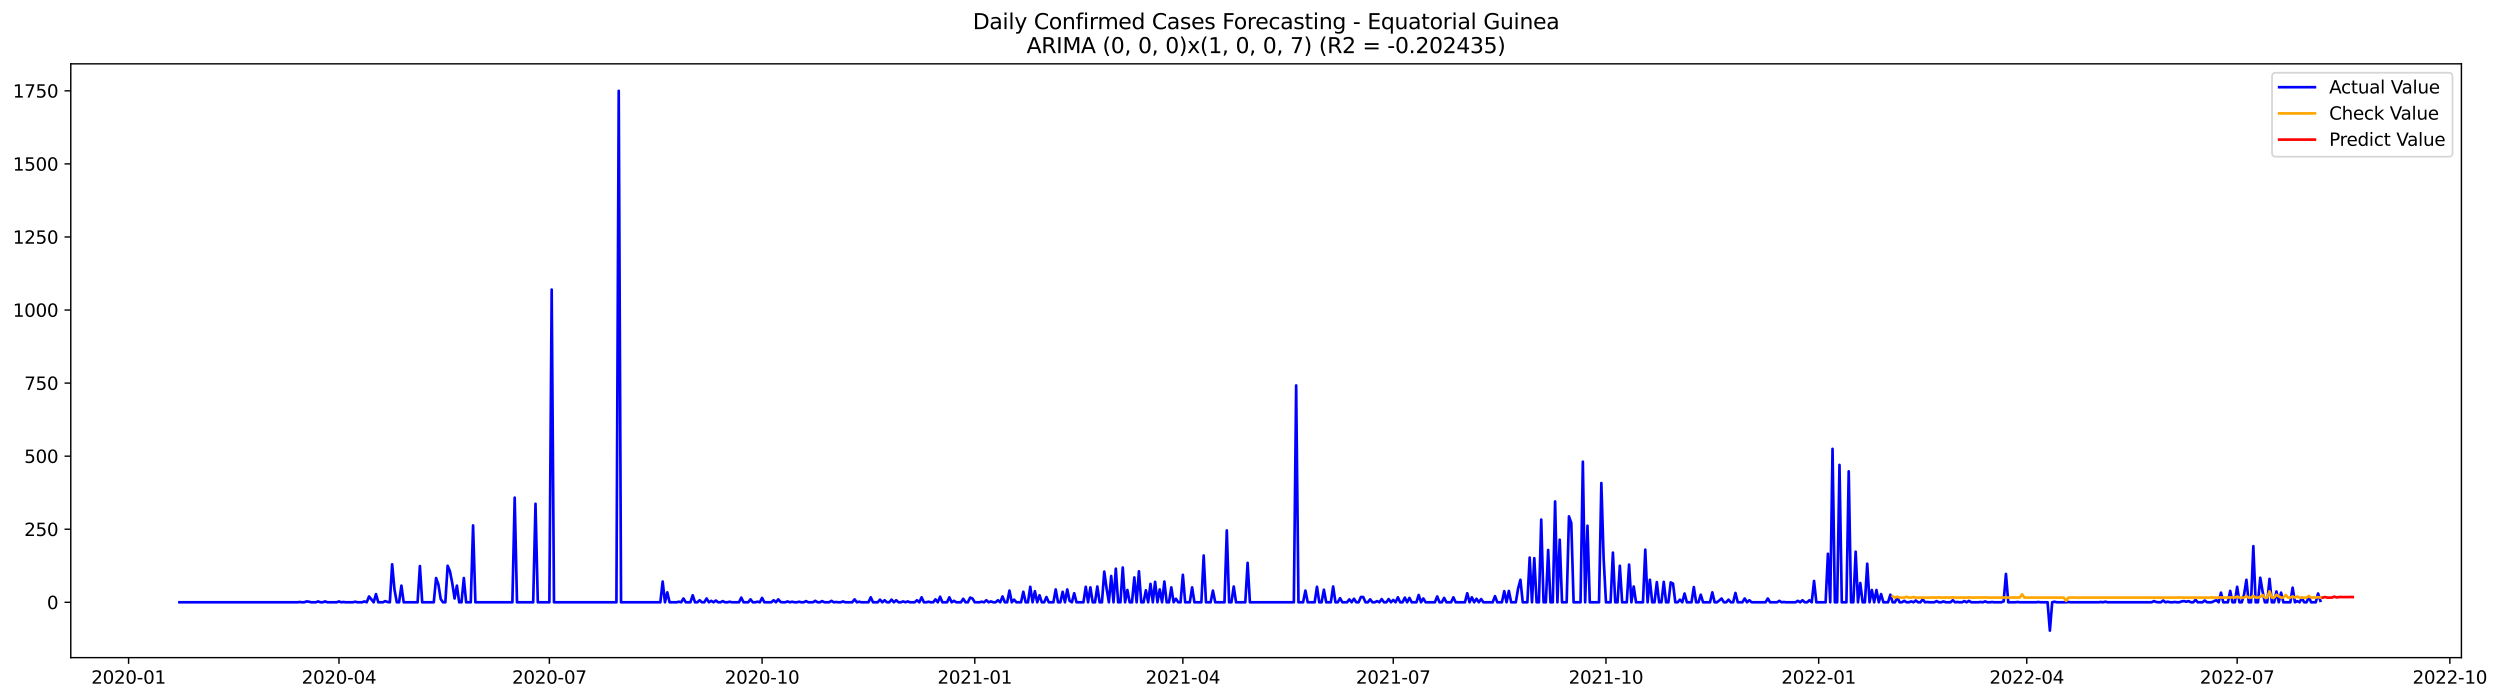 <?xml version="1.0" encoding="utf-8" standalone="no"?>
<!DOCTYPE svg PUBLIC "-//W3C//DTD SVG 1.1//EN"
  "http://www.w3.org/Graphics/SVG/1.1/DTD/svg11.dtd">
<svg xmlns:xlink="http://www.w3.org/1999/xlink" width="1400.466pt" height="392.274pt" viewBox="0 0 1400.466 392.274" xmlns="http://www.w3.org/2000/svg" version="1.1">
 <defs>
  <style type="text/css">*{stroke-linejoin: round; stroke-linecap: butt}</style>
 </defs>
 <g id="figure_1">
  <g id="patch_1">
   <path d="M 0 392.274 
L 1400.466 392.274 
L 1400.466 0 
L 0 0 
z
" style="fill: #ffffff"/>
  </g>
  <g id="axes_1">
   <g id="patch_2">
    <path d="M 39.65 368.396 
L 1378.85 368.396 
L 1378.85 35.755 
L 39.65 35.755 
z
" style="fill: #ffffff"/>
   </g>
   <g id="matplotlib.axis_1">
    <g id="xtick_1">
     <g id="line2d_1">
      <defs>
       <path id="mdf831fbc25" d="M 0 0 
L 0 3.5 
" style="stroke: #000000; stroke-width: 0.8"/>
      </defs>
      <g>
       <use xlink:href="#mdf831fbc25" x="72.029" y="368.396" style="stroke: #000000; stroke-width: 0.8"/>
      </g>
     </g>
     <g id="text_1">
      <!-- 2020-01 -->
      <g transform="translate(51.138 382.994)scale(0.1 -0.1)">
       <defs>
        <path id="DejaVuSans-32" d="M 1228 531 
L 3431 531 
L 3431 0 
L 469 0 
L 469 531 
Q 828 903 1448 1529 
Q 2069 2156 2228 2338 
Q 2531 2678 2651 2914 
Q 2772 3150 2772 3378 
Q 2772 3750 2511 3984 
Q 2250 4219 1831 4219 
Q 1534 4219 1204 4116 
Q 875 4013 500 3803 
L 500 4441 
Q 881 4594 1212 4672 
Q 1544 4750 1819 4750 
Q 2544 4750 2975 4387 
Q 3406 4025 3406 3419 
Q 3406 3131 3298 2873 
Q 3191 2616 2906 2266 
Q 2828 2175 2409 1742 
Q 1991 1309 1228 531 
z
" transform="scale(0.016)"/>
        <path id="DejaVuSans-30" d="M 2034 4250 
Q 1547 4250 1301 3770 
Q 1056 3291 1056 2328 
Q 1056 1369 1301 889 
Q 1547 409 2034 409 
Q 2525 409 2770 889 
Q 3016 1369 3016 2328 
Q 3016 3291 2770 3770 
Q 2525 4250 2034 4250 
z
M 2034 4750 
Q 2819 4750 3233 4129 
Q 3647 3509 3647 2328 
Q 3647 1150 3233 529 
Q 2819 -91 2034 -91 
Q 1250 -91 836 529 
Q 422 1150 422 2328 
Q 422 3509 836 4129 
Q 1250 4750 2034 4750 
z
" transform="scale(0.016)"/>
        <path id="DejaVuSans-2d" d="M 313 2009 
L 1997 2009 
L 1997 1497 
L 313 1497 
L 313 2009 
z
" transform="scale(0.016)"/>
        <path id="DejaVuSans-31" d="M 794 531 
L 1825 531 
L 1825 4091 
L 703 3866 
L 703 4441 
L 1819 4666 
L 2450 4666 
L 2450 531 
L 3481 531 
L 3481 0 
L 794 0 
L 794 531 
z
" transform="scale(0.016)"/>
       </defs>
       <use xlink:href="#DejaVuSans-32"/>
       <use xlink:href="#DejaVuSans-30" x="63.623"/>
       <use xlink:href="#DejaVuSans-32" x="127.246"/>
       <use xlink:href="#DejaVuSans-30" x="190.869"/>
       <use xlink:href="#DejaVuSans-2d" x="254.492"/>
       <use xlink:href="#DejaVuSans-30" x="290.576"/>
       <use xlink:href="#DejaVuSans-31" x="354.199"/>
      </g>
     </g>
    </g>
    <g id="xtick_2">
     <g id="line2d_2">
      <g>
       <use xlink:href="#mdf831fbc25" x="189.889" y="368.396" style="stroke: #000000; stroke-width: 0.8"/>
      </g>
     </g>
     <g id="text_2">
      <!-- 2020-04 -->
      <g transform="translate(168.998 382.994)scale(0.1 -0.1)">
       <defs>
        <path id="DejaVuSans-34" d="M 2419 4116 
L 825 1625 
L 2419 1625 
L 2419 4116 
z
M 2253 4666 
L 3047 4666 
L 3047 1625 
L 3713 1625 
L 3713 1100 
L 3047 1100 
L 3047 0 
L 2419 0 
L 2419 1100 
L 313 1100 
L 313 1709 
L 2253 4666 
z
" transform="scale(0.016)"/>
       </defs>
       <use xlink:href="#DejaVuSans-32"/>
       <use xlink:href="#DejaVuSans-30" x="63.623"/>
       <use xlink:href="#DejaVuSans-32" x="127.246"/>
       <use xlink:href="#DejaVuSans-30" x="190.869"/>
       <use xlink:href="#DejaVuSans-2d" x="254.492"/>
       <use xlink:href="#DejaVuSans-30" x="290.576"/>
       <use xlink:href="#DejaVuSans-34" x="354.199"/>
      </g>
     </g>
    </g>
    <g id="xtick_3">
     <g id="line2d_3">
      <g>
       <use xlink:href="#mdf831fbc25" x="307.749" y="368.396" style="stroke: #000000; stroke-width: 0.8"/>
      </g>
     </g>
     <g id="text_3">
      <!-- 2020-07 -->
      <g transform="translate(286.858 382.994)scale(0.1 -0.1)">
       <defs>
        <path id="DejaVuSans-37" d="M 525 4666 
L 3525 4666 
L 3525 4397 
L 1831 0 
L 1172 0 
L 2766 4134 
L 525 4134 
L 525 4666 
z
" transform="scale(0.016)"/>
       </defs>
       <use xlink:href="#DejaVuSans-32"/>
       <use xlink:href="#DejaVuSans-30" x="63.623"/>
       <use xlink:href="#DejaVuSans-32" x="127.246"/>
       <use xlink:href="#DejaVuSans-30" x="190.869"/>
       <use xlink:href="#DejaVuSans-2d" x="254.492"/>
       <use xlink:href="#DejaVuSans-30" x="290.576"/>
       <use xlink:href="#DejaVuSans-37" x="354.199"/>
      </g>
     </g>
    </g>
    <g id="xtick_4">
     <g id="line2d_4">
      <g>
       <use xlink:href="#mdf831fbc25" x="426.904" y="368.396" style="stroke: #000000; stroke-width: 0.8"/>
      </g>
     </g>
     <g id="text_4">
      <!-- 2020-10 -->
      <g transform="translate(406.013 382.994)scale(0.1 -0.1)">
       <use xlink:href="#DejaVuSans-32"/>
       <use xlink:href="#DejaVuSans-30" x="63.623"/>
       <use xlink:href="#DejaVuSans-32" x="127.246"/>
       <use xlink:href="#DejaVuSans-30" x="190.869"/>
       <use xlink:href="#DejaVuSans-2d" x="254.492"/>
       <use xlink:href="#DejaVuSans-31" x="290.576"/>
       <use xlink:href="#DejaVuSans-30" x="354.199"/>
      </g>
     </g>
    </g>
    <g id="xtick_5">
     <g id="line2d_5">
      <g>
       <use xlink:href="#mdf831fbc25" x="546.059" y="368.396" style="stroke: #000000; stroke-width: 0.8"/>
      </g>
     </g>
     <g id="text_5">
      <!-- 2021-01 -->
      <g transform="translate(525.168 382.994)scale(0.1 -0.1)">
       <use xlink:href="#DejaVuSans-32"/>
       <use xlink:href="#DejaVuSans-30" x="63.623"/>
       <use xlink:href="#DejaVuSans-32" x="127.246"/>
       <use xlink:href="#DejaVuSans-31" x="190.869"/>
       <use xlink:href="#DejaVuSans-2d" x="254.492"/>
       <use xlink:href="#DejaVuSans-30" x="290.576"/>
       <use xlink:href="#DejaVuSans-31" x="354.199"/>
      </g>
     </g>
    </g>
    <g id="xtick_6">
     <g id="line2d_6">
      <g>
       <use xlink:href="#mdf831fbc25" x="662.624" y="368.396" style="stroke: #000000; stroke-width: 0.8"/>
      </g>
     </g>
     <g id="text_6">
      <!-- 2021-04 -->
      <g transform="translate(641.733 382.994)scale(0.1 -0.1)">
       <use xlink:href="#DejaVuSans-32"/>
       <use xlink:href="#DejaVuSans-30" x="63.623"/>
       <use xlink:href="#DejaVuSans-32" x="127.246"/>
       <use xlink:href="#DejaVuSans-31" x="190.869"/>
       <use xlink:href="#DejaVuSans-2d" x="254.492"/>
       <use xlink:href="#DejaVuSans-30" x="290.576"/>
       <use xlink:href="#DejaVuSans-34" x="354.199"/>
      </g>
     </g>
    </g>
    <g id="xtick_7">
     <g id="line2d_7">
      <g>
       <use xlink:href="#mdf831fbc25" x="780.484" y="368.396" style="stroke: #000000; stroke-width: 0.8"/>
      </g>
     </g>
     <g id="text_7">
      <!-- 2021-07 -->
      <g transform="translate(759.593 382.994)scale(0.1 -0.1)">
       <use xlink:href="#DejaVuSans-32"/>
       <use xlink:href="#DejaVuSans-30" x="63.623"/>
       <use xlink:href="#DejaVuSans-32" x="127.246"/>
       <use xlink:href="#DejaVuSans-31" x="190.869"/>
       <use xlink:href="#DejaVuSans-2d" x="254.492"/>
       <use xlink:href="#DejaVuSans-30" x="290.576"/>
       <use xlink:href="#DejaVuSans-37" x="354.199"/>
      </g>
     </g>
    </g>
    <g id="xtick_8">
     <g id="line2d_8">
      <g>
       <use xlink:href="#mdf831fbc25" x="899.639" y="368.396" style="stroke: #000000; stroke-width: 0.8"/>
      </g>
     </g>
     <g id="text_8">
      <!-- 2021-10 -->
      <g transform="translate(878.748 382.994)scale(0.1 -0.1)">
       <use xlink:href="#DejaVuSans-32"/>
       <use xlink:href="#DejaVuSans-30" x="63.623"/>
       <use xlink:href="#DejaVuSans-32" x="127.246"/>
       <use xlink:href="#DejaVuSans-31" x="190.869"/>
       <use xlink:href="#DejaVuSans-2d" x="254.492"/>
       <use xlink:href="#DejaVuSans-31" x="290.576"/>
       <use xlink:href="#DejaVuSans-30" x="354.199"/>
      </g>
     </g>
    </g>
    <g id="xtick_9">
     <g id="line2d_9">
      <g>
       <use xlink:href="#mdf831fbc25" x="1018.794" y="368.396" style="stroke: #000000; stroke-width: 0.8"/>
      </g>
     </g>
     <g id="text_9">
      <!-- 2022-01 -->
      <g transform="translate(997.903 382.994)scale(0.1 -0.1)">
       <use xlink:href="#DejaVuSans-32"/>
       <use xlink:href="#DejaVuSans-30" x="63.623"/>
       <use xlink:href="#DejaVuSans-32" x="127.246"/>
       <use xlink:href="#DejaVuSans-32" x="190.869"/>
       <use xlink:href="#DejaVuSans-2d" x="254.492"/>
       <use xlink:href="#DejaVuSans-30" x="290.576"/>
       <use xlink:href="#DejaVuSans-31" x="354.199"/>
      </g>
     </g>
    </g>
    <g id="xtick_10">
     <g id="line2d_10">
      <g>
       <use xlink:href="#mdf831fbc25" x="1135.359" y="368.396" style="stroke: #000000; stroke-width: 0.8"/>
      </g>
     </g>
     <g id="text_10">
      <!-- 2022-04 -->
      <g transform="translate(1114.468 382.994)scale(0.1 -0.1)">
       <use xlink:href="#DejaVuSans-32"/>
       <use xlink:href="#DejaVuSans-30" x="63.623"/>
       <use xlink:href="#DejaVuSans-32" x="127.246"/>
       <use xlink:href="#DejaVuSans-32" x="190.869"/>
       <use xlink:href="#DejaVuSans-2d" x="254.492"/>
       <use xlink:href="#DejaVuSans-30" x="290.576"/>
       <use xlink:href="#DejaVuSans-34" x="354.199"/>
      </g>
     </g>
    </g>
    <g id="xtick_11">
     <g id="line2d_11">
      <g>
       <use xlink:href="#mdf831fbc25" x="1253.219" y="368.396" style="stroke: #000000; stroke-width: 0.8"/>
      </g>
     </g>
     <g id="text_11">
      <!-- 2022-07 -->
      <g transform="translate(1232.328 382.994)scale(0.1 -0.1)">
       <use xlink:href="#DejaVuSans-32"/>
       <use xlink:href="#DejaVuSans-30" x="63.623"/>
       <use xlink:href="#DejaVuSans-32" x="127.246"/>
       <use xlink:href="#DejaVuSans-32" x="190.869"/>
       <use xlink:href="#DejaVuSans-2d" x="254.492"/>
       <use xlink:href="#DejaVuSans-30" x="290.576"/>
       <use xlink:href="#DejaVuSans-37" x="354.199"/>
      </g>
     </g>
    </g>
    <g id="xtick_12">
     <g id="line2d_12">
      <g>
       <use xlink:href="#mdf831fbc25" x="1372.374" y="368.396" style="stroke: #000000; stroke-width: 0.8"/>
      </g>
     </g>
     <g id="text_12">
      <!-- 2022-10 -->
      <g transform="translate(1351.483 382.994)scale(0.1 -0.1)">
       <use xlink:href="#DejaVuSans-32"/>
       <use xlink:href="#DejaVuSans-30" x="63.623"/>
       <use xlink:href="#DejaVuSans-32" x="127.246"/>
       <use xlink:href="#DejaVuSans-32" x="190.869"/>
       <use xlink:href="#DejaVuSans-2d" x="254.492"/>
       <use xlink:href="#DejaVuSans-31" x="290.576"/>
       <use xlink:href="#DejaVuSans-30" x="354.199"/>
      </g>
     </g>
    </g>
   </g>
   <g id="matplotlib.axis_2">
    <g id="ytick_1">
     <g id="line2d_13">
      <defs>
       <path id="m852e4765b3" d="M 0 0 
L -3.5 0 
" style="stroke: #000000; stroke-width: 0.8"/>
      </defs>
      <g>
       <use xlink:href="#m852e4765b3" x="39.65" y="337.394" style="stroke: #000000; stroke-width: 0.8"/>
      </g>
     </g>
     <g id="text_13">
      <!-- 0 -->
      <g transform="translate(26.288 341.193)scale(0.1 -0.1)">
       <use xlink:href="#DejaVuSans-30"/>
      </g>
     </g>
    </g>
    <g id="ytick_2">
     <g id="line2d_14">
      <g>
       <use xlink:href="#m852e4765b3" x="39.65" y="296.463" style="stroke: #000000; stroke-width: 0.8"/>
      </g>
     </g>
     <g id="text_14">
      <!-- 250 -->
      <g transform="translate(13.562 300.262)scale(0.1 -0.1)">
       <defs>
        <path id="DejaVuSans-35" d="M 691 4666 
L 3169 4666 
L 3169 4134 
L 1269 4134 
L 1269 2991 
Q 1406 3038 1543 3061 
Q 1681 3084 1819 3084 
Q 2600 3084 3056 2656 
Q 3513 2228 3513 1497 
Q 3513 744 3044 326 
Q 2575 -91 1722 -91 
Q 1428 -91 1123 -41 
Q 819 9 494 109 
L 494 744 
Q 775 591 1075 516 
Q 1375 441 1709 441 
Q 2250 441 2565 725 
Q 2881 1009 2881 1497 
Q 2881 1984 2565 2268 
Q 2250 2553 1709 2553 
Q 1456 2553 1204 2497 
Q 953 2441 691 2322 
L 691 4666 
z
" transform="scale(0.016)"/>
       </defs>
       <use xlink:href="#DejaVuSans-32"/>
       <use xlink:href="#DejaVuSans-35" x="63.623"/>
       <use xlink:href="#DejaVuSans-30" x="127.246"/>
      </g>
     </g>
    </g>
    <g id="ytick_3">
     <g id="line2d_15">
      <g>
       <use xlink:href="#m852e4765b3" x="39.65" y="255.532" style="stroke: #000000; stroke-width: 0.8"/>
      </g>
     </g>
     <g id="text_15">
      <!-- 500 -->
      <g transform="translate(13.562 259.331)scale(0.1 -0.1)">
       <use xlink:href="#DejaVuSans-35"/>
       <use xlink:href="#DejaVuSans-30" x="63.623"/>
       <use xlink:href="#DejaVuSans-30" x="127.246"/>
      </g>
     </g>
    </g>
    <g id="ytick_4">
     <g id="line2d_16">
      <g>
       <use xlink:href="#m852e4765b3" x="39.65" y="214.6" style="stroke: #000000; stroke-width: 0.8"/>
      </g>
     </g>
     <g id="text_16">
      <!-- 750 -->
      <g transform="translate(13.562 218.4)scale(0.1 -0.1)">
       <use xlink:href="#DejaVuSans-37"/>
       <use xlink:href="#DejaVuSans-35" x="63.623"/>
       <use xlink:href="#DejaVuSans-30" x="127.246"/>
      </g>
     </g>
    </g>
    <g id="ytick_5">
     <g id="line2d_17">
      <g>
       <use xlink:href="#m852e4765b3" x="39.65" y="173.669" style="stroke: #000000; stroke-width: 0.8"/>
      </g>
     </g>
     <g id="text_17">
      <!-- 1000 -->
      <g transform="translate(7.2 177.468)scale(0.1 -0.1)">
       <use xlink:href="#DejaVuSans-31"/>
       <use xlink:href="#DejaVuSans-30" x="63.623"/>
       <use xlink:href="#DejaVuSans-30" x="127.246"/>
       <use xlink:href="#DejaVuSans-30" x="190.869"/>
      </g>
     </g>
    </g>
    <g id="ytick_6">
     <g id="line2d_18">
      <g>
       <use xlink:href="#m852e4765b3" x="39.65" y="132.738" style="stroke: #000000; stroke-width: 0.8"/>
      </g>
     </g>
     <g id="text_18">
      <!-- 1250 -->
      <g transform="translate(7.2 136.537)scale(0.1 -0.1)">
       <use xlink:href="#DejaVuSans-31"/>
       <use xlink:href="#DejaVuSans-32" x="63.623"/>
       <use xlink:href="#DejaVuSans-35" x="127.246"/>
       <use xlink:href="#DejaVuSans-30" x="190.869"/>
      </g>
     </g>
    </g>
    <g id="ytick_7">
     <g id="line2d_19">
      <g>
       <use xlink:href="#m852e4765b3" x="39.65" y="91.807" style="stroke: #000000; stroke-width: 0.8"/>
      </g>
     </g>
     <g id="text_19">
      <!-- 1500 -->
      <g transform="translate(7.2 95.606)scale(0.1 -0.1)">
       <use xlink:href="#DejaVuSans-31"/>
       <use xlink:href="#DejaVuSans-35" x="63.623"/>
       <use xlink:href="#DejaVuSans-30" x="127.246"/>
       <use xlink:href="#DejaVuSans-30" x="190.869"/>
      </g>
     </g>
    </g>
    <g id="ytick_8">
     <g id="line2d_20">
      <g>
       <use xlink:href="#m852e4765b3" x="39.65" y="50.876" style="stroke: #000000; stroke-width: 0.8"/>
      </g>
     </g>
     <g id="text_20">
      <!-- 1750 -->
      <g transform="translate(7.2 54.675)scale(0.1 -0.1)">
       <use xlink:href="#DejaVuSans-31"/>
       <use xlink:href="#DejaVuSans-37" x="63.623"/>
       <use xlink:href="#DejaVuSans-35" x="127.246"/>
       <use xlink:href="#DejaVuSans-30" x="190.869"/>
      </g>
     </g>
    </g>
   </g>
   <g id="line2d_21">
    <path d="M 100.523 337.394 
L 166.576 337.394 
L 167.871 337.23 
L 169.166 337.394 
L 170.462 337.394 
L 171.757 336.903 
L 173.052 337.067 
L 174.347 337.394 
L 176.937 337.394 
L 178.233 336.903 
L 179.528 337.394 
L 180.823 337.394 
L 182.118 336.903 
L 183.413 337.394 
L 188.594 337.394 
L 189.889 336.903 
L 191.184 337.394 
L 192.479 337.23 
L 193.775 337.394 
L 197.66 337.394 
L 198.955 337.067 
L 200.25 337.394 
L 202.841 337.394 
L 204.136 336.903 
L 205.431 337.394 
L 206.726 334.12 
L 209.317 337.394 
L 210.612 332.81 
L 211.907 337.394 
L 214.497 337.394 
L 215.792 336.739 
L 217.088 337.23 
L 218.383 337.394 
L 219.678 316.11 
L 220.973 330.19 
L 222.268 337.394 
L 223.563 337.394 
L 224.859 328.062 
L 226.154 337.394 
L 233.925 337.394 
L 235.22 317.092 
L 236.515 337.394 
L 242.991 337.394 
L 244.286 323.805 
L 245.581 327.407 
L 246.876 335.593 
L 248.171 337.394 
L 249.467 337.394 
L 250.762 316.929 
L 252.057 320.039 
L 253.352 326.752 
L 254.647 335.266 
L 255.942 328.062 
L 257.238 337.394 
L 258.533 337.394 
L 259.828 323.805 
L 261.123 337.394 
L 263.713 337.394 
L 265.009 294.335 
L 266.304 337.394 
L 287.026 337.394 
L 288.322 278.781 
L 289.617 337.394 
L 298.683 337.394 
L 299.978 282.219 
L 301.273 337.394 
L 307.749 337.394 
L 309.044 162.208 
L 310.339 337.394 
L 345.309 337.394 
L 346.604 50.876 
L 347.899 337.394 
L 369.917 337.394 
L 371.212 325.77 
L 372.507 337.394 
L 373.802 331.828 
L 375.098 337.394 
L 378.983 337.394 
L 380.278 337.067 
L 381.573 337.394 
L 382.869 335.266 
L 384.164 337.394 
L 386.754 337.394 
L 388.049 333.465 
L 389.344 337.394 
L 390.64 337.394 
L 391.935 336.248 
L 393.23 337.394 
L 394.525 337.394 
L 395.82 335.266 
L 397.115 337.394 
L 398.411 336.576 
L 399.706 337.394 
L 401.001 336.412 
L 402.296 337.394 
L 403.591 337.394 
L 404.886 336.739 
L 406.182 337.394 
L 407.477 337.394 
L 408.772 337.067 
L 410.067 337.394 
L 413.953 337.394 
L 415.248 334.775 
L 416.543 337.394 
L 419.133 337.394 
L 420.428 335.757 
L 421.724 337.394 
L 423.019 337.394 
L 424.314 337.067 
L 425.609 337.394 
L 426.904 334.938 
L 428.199 337.394 
L 432.085 337.394 
L 433.38 336.248 
L 434.675 337.394 
L 435.97 335.757 
L 437.265 337.23 
L 438.561 337.394 
L 439.856 337.394 
L 441.151 336.903 
L 442.446 337.394 
L 443.741 337.067 
L 445.036 337.394 
L 446.332 337.394 
L 447.627 337.067 
L 448.922 337.394 
L 450.217 337.394 
L 451.512 336.739 
L 452.807 337.394 
L 455.398 337.394 
L 456.693 336.576 
L 457.988 337.394 
L 459.283 337.394 
L 460.578 336.739 
L 461.874 337.394 
L 464.464 337.394 
L 465.759 336.576 
L 467.054 337.394 
L 468.349 337.23 
L 469.645 337.394 
L 470.94 337.394 
L 472.235 336.903 
L 473.53 337.394 
L 477.416 337.394 
L 478.711 335.757 
L 480.006 337.394 
L 481.301 337.067 
L 482.596 337.394 
L 486.482 337.394 
L 487.777 334.611 
L 489.072 337.394 
L 491.662 337.394 
L 492.958 335.921 
L 494.253 337.394 
L 495.548 336.248 
L 496.843 337.394 
L 498.138 337.394 
L 499.433 335.921 
L 500.729 337.394 
L 502.024 336.248 
L 503.319 337.394 
L 504.614 337.394 
L 505.909 336.903 
L 507.204 337.394 
L 508.5 336.903 
L 509.795 337.394 
L 512.385 337.394 
L 513.68 336.248 
L 514.975 337.394 
L 516.271 334.611 
L 517.566 337.394 
L 518.861 337.394 
L 520.156 337.067 
L 521.451 337.394 
L 522.746 337.394 
L 524.041 335.757 
L 525.337 337.394 
L 526.632 334.283 
L 527.927 337.394 
L 530.517 337.394 
L 531.812 334.611 
L 533.108 337.394 
L 534.403 336.576 
L 535.698 337.394 
L 538.288 337.394 
L 539.583 335.429 
L 540.879 337.394 
L 542.174 337.394 
L 543.469 334.775 
L 544.764 335.266 
L 546.059 337.394 
L 548.65 337.394 
L 549.945 337.067 
L 551.24 337.394 
L 552.535 336.248 
L 553.83 337.394 
L 555.125 336.903 
L 556.421 337.394 
L 557.716 337.394 
L 559.011 336.248 
L 560.306 337.394 
L 561.601 334.12 
L 562.896 337.394 
L 564.192 337.394 
L 565.487 330.845 
L 566.782 337.394 
L 568.077 335.921 
L 569.372 337.394 
L 571.963 337.394 
L 573.258 331.5 
L 574.553 337.394 
L 575.848 337.394 
L 577.143 328.717 
L 578.438 337.394 
L 579.734 331.173 
L 581.029 337.394 
L 582.324 333.465 
L 583.619 337.394 
L 584.914 337.394 
L 586.209 334.447 
L 587.505 337.394 
L 590.095 337.394 
L 591.39 330.19 
L 592.685 337.394 
L 593.98 337.394 
L 595.276 331.5 
L 596.571 337.394 
L 597.866 330.19 
L 599.161 336.576 
L 600.456 337.394 
L 601.751 332.319 
L 603.047 337.394 
L 606.932 337.394 
L 608.227 328.717 
L 609.522 337.394 
L 610.818 329.044 
L 612.113 337.394 
L 613.408 337.394 
L 614.703 328.553 
L 615.998 337.394 
L 617.293 337.394 
L 618.588 320.203 
L 619.884 329.535 
L 621.179 337.394 
L 622.474 322.659 
L 623.769 337.394 
L 625.064 318.566 
L 626.359 337.394 
L 627.655 337.394 
L 628.95 317.911 
L 630.245 337.394 
L 631.54 330.518 
L 632.835 337.394 
L 634.13 337.394 
L 635.426 323.478 
L 636.721 337.394 
L 638.016 320.039 
L 639.311 337.394 
L 640.606 337.394 
L 641.901 330.681 
L 643.197 337.394 
L 644.492 327.08 
L 645.787 337.394 
L 647.082 325.933 
L 648.377 337.394 
L 649.672 330.19 
L 650.968 337.394 
L 652.263 325.77 
L 653.558 337.394 
L 654.853 337.394 
L 656.148 329.044 
L 657.443 337.394 
L 658.739 335.429 
L 660.034 337.394 
L 661.329 337.394 
L 662.624 322.004 
L 663.919 337.394 
L 666.51 337.394 
L 667.805 329.044 
L 669.1 337.394 
L 672.985 337.394 
L 674.281 311.198 
L 675.576 337.394 
L 678.166 337.394 
L 679.461 330.845 
L 680.756 337.394 
L 685.937 337.394 
L 687.232 297.118 
L 688.527 337.394 
L 689.823 337.394 
L 691.118 328.553 
L 692.413 337.394 
L 697.594 337.394 
L 698.889 315.291 
L 700.184 337.394 
L 724.792 337.394 
L 726.087 215.91 
L 727.382 337.394 
L 729.973 337.394 
L 731.268 330.845 
L 732.563 337.394 
L 736.448 337.394 
L 737.744 328.717 
L 739.039 337.394 
L 740.334 337.394 
L 741.629 330.354 
L 742.924 337.394 
L 745.515 337.394 
L 746.81 328.553 
L 748.105 337.394 
L 749.4 337.394 
L 750.695 335.102 
L 751.99 337.394 
L 754.581 337.394 
L 755.876 335.757 
L 757.171 337.394 
L 758.466 335.429 
L 759.761 337.394 
L 761.057 337.394 
L 762.352 334.447 
L 763.647 334.447 
L 764.942 337.394 
L 766.237 337.394 
L 767.532 335.757 
L 768.828 337.394 
L 770.123 337.394 
L 771.418 336.739 
L 772.713 337.394 
L 774.008 335.593 
L 775.303 337.394 
L 776.599 337.394 
L 777.894 335.593 
L 779.189 337.394 
L 780.484 336.084 
L 781.779 337.394 
L 783.074 334.611 
L 784.37 337.394 
L 785.665 337.394 
L 786.96 334.775 
L 788.255 337.394 
L 789.55 334.938 
L 790.845 337.394 
L 793.436 337.394 
L 794.731 333.301 
L 796.026 337.394 
L 797.321 335.266 
L 798.616 337.394 
L 803.797 337.394 
L 805.092 334.12 
L 806.387 337.394 
L 807.682 337.394 
L 808.978 334.938 
L 810.273 337.394 
L 812.863 337.394 
L 814.158 334.611 
L 815.453 337.394 
L 820.634 337.394 
L 821.929 332.319 
L 823.224 337.394 
L 824.52 334.611 
L 825.815 337.394 
L 827.11 335.429 
L 828.405 337.394 
L 829.7 335.593 
L 830.995 337.394 
L 836.176 337.394 
L 837.471 333.956 
L 838.766 337.394 
L 841.357 337.394 
L 842.652 331.173 
L 843.947 337.394 
L 845.242 331.009 
L 846.537 337.394 
L 849.128 337.394 
L 850.423 329.699 
L 851.718 324.787 
L 853.013 337.394 
L 855.604 337.394 
L 856.899 312.344 
L 858.194 337.394 
L 859.489 312.672 
L 860.784 337.394 
L 862.079 337.394 
L 863.375 291.06 
L 864.67 337.394 
L 865.965 337.394 
L 867.26 308.087 
L 868.555 337.394 
L 869.85 337.394 
L 871.146 280.909 
L 872.441 337.394 
L 873.736 302.357 
L 875.031 337.394 
L 877.621 337.394 
L 878.917 289.259 
L 880.212 293.025 
L 881.507 337.394 
L 885.392 337.394 
L 886.688 258.642 
L 887.983 337.394 
L 889.278 294.498 
L 890.573 337.394 
L 895.754 337.394 
L 897.049 270.594 
L 898.344 313.163 
L 899.639 337.394 
L 902.229 337.394 
L 903.525 309.561 
L 904.82 337.394 
L 906.115 337.394 
L 907.41 316.929 
L 908.705 337.394 
L 911.296 337.394 
L 912.591 316.274 
L 913.886 337.394 
L 915.181 328.553 
L 916.476 337.394 
L 920.362 337.394 
L 921.657 307.924 
L 922.952 337.394 
L 924.247 324.787 
L 925.542 337.394 
L 926.838 337.394 
L 928.133 326.097 
L 929.428 337.394 
L 930.723 337.394 
L 932.018 325.933 
L 933.313 337.394 
L 934.609 337.394 
L 935.904 326.261 
L 937.199 326.916 
L 938.494 337.394 
L 939.789 337.394 
L 941.084 335.921 
L 942.38 337.394 
L 943.675 332.482 
L 944.97 337.394 
L 947.56 337.394 
L 948.855 328.88 
L 950.151 337.394 
L 951.446 337.394 
L 952.741 333.137 
L 954.036 337.394 
L 957.922 337.394 
L 959.217 331.828 
L 960.512 337.394 
L 961.807 337.394 
L 963.102 336.412 
L 964.397 335.266 
L 965.693 337.394 
L 966.988 337.394 
L 968.283 335.921 
L 969.578 337.394 
L 970.873 337.394 
L 972.168 332.155 
L 973.464 337.394 
L 976.054 337.394 
L 977.349 335.266 
L 978.644 337.394 
L 979.939 336.248 
L 981.235 337.394 
L 989.006 337.394 
L 990.301 335.266 
L 991.596 337.394 
L 995.481 337.394 
L 996.776 336.576 
L 998.072 337.394 
L 999.367 337.23 
L 1000.662 337.394 
L 1005.843 337.394 
L 1007.138 336.576 
L 1008.433 337.394 
L 1009.728 336.248 
L 1011.023 337.394 
L 1012.318 337.394 
L 1013.614 336.248 
L 1014.909 337.394 
L 1016.204 325.442 
L 1017.499 337.394 
L 1022.68 337.394 
L 1023.975 310.216 
L 1025.27 337.394 
L 1026.565 251.439 
L 1027.86 337.394 
L 1029.156 337.394 
L 1030.451 260.443 
L 1031.746 337.394 
L 1034.336 337.394 
L 1035.631 264.045 
L 1036.927 337.394 
L 1038.222 337.394 
L 1039.517 309.07 
L 1040.812 337.394 
L 1042.107 326.588 
L 1043.402 337.394 
L 1044.698 337.394 
L 1045.993 315.782 
L 1047.288 337.394 
L 1048.583 330.518 
L 1049.878 337.394 
L 1051.173 330.518 
L 1052.469 337.394 
L 1053.764 332.81 
L 1055.059 337.394 
L 1057.649 337.394 
L 1058.944 333.137 
L 1060.24 337.394 
L 1061.535 337.394 
L 1062.83 334.611 
L 1064.125 337.394 
L 1065.42 337.394 
L 1066.715 336.576 
L 1068.011 337.394 
L 1069.306 337.394 
L 1070.601 336.903 
L 1071.896 337.394 
L 1073.191 336.412 
L 1074.486 337.394 
L 1075.782 337.394 
L 1077.077 335.757 
L 1078.372 337.394 
L 1079.667 337.23 
L 1080.962 337.394 
L 1083.553 337.394 
L 1084.848 336.739 
L 1086.143 337.394 
L 1087.438 337.394 
L 1088.733 336.903 
L 1090.028 337.394 
L 1092.619 337.394 
L 1093.914 336.248 
L 1095.209 337.394 
L 1096.504 337.23 
L 1097.799 337.394 
L 1099.094 337.394 
L 1100.39 336.739 
L 1101.685 337.394 
L 1102.98 336.576 
L 1104.275 337.394 
L 1108.161 337.394 
L 1109.456 337.23 
L 1110.751 337.394 
L 1112.046 336.903 
L 1113.341 337.394 
L 1114.636 337.394 
L 1115.932 337.23 
L 1117.227 337.394 
L 1121.112 337.394 
L 1122.407 336.903 
L 1123.703 321.513 
L 1124.998 337.394 
L 1128.883 337.394 
L 1130.178 337.23 
L 1131.474 337.394 
L 1140.54 337.394 
L 1141.835 337.23 
L 1143.13 337.394 
L 1147.016 337.394 
L 1148.311 353.276 
L 1149.606 337.394 
L 1150.901 337.067 
L 1152.196 337.394 
L 1157.377 337.394 
L 1158.672 337.23 
L 1159.967 337.394 
L 1175.509 337.394 
L 1176.804 337.23 
L 1178.1 337.394 
L 1179.395 337.067 
L 1180.69 337.394 
L 1205.298 337.394 
L 1206.593 336.739 
L 1207.888 337.23 
L 1209.183 337.394 
L 1210.479 337.394 
L 1211.774 336.412 
L 1213.069 337.394 
L 1214.364 337.067 
L 1215.659 337.394 
L 1216.954 337.394 
L 1218.25 337.23 
L 1219.545 337.394 
L 1220.84 337.394 
L 1222.135 336.903 
L 1223.43 336.739 
L 1224.725 337.067 
L 1226.021 336.739 
L 1227.316 337.394 
L 1228.611 337.394 
L 1229.906 336.084 
L 1231.201 337.394 
L 1233.792 337.394 
L 1235.087 336.412 
L 1236.382 337.394 
L 1238.972 337.394 
L 1240.267 336.739 
L 1241.563 336.248 
L 1242.858 337.394 
L 1244.153 331.991 
L 1245.448 337.394 
L 1248.038 337.394 
L 1249.334 331.009 
L 1250.629 337.394 
L 1251.924 337.394 
L 1253.219 328.717 
L 1254.514 337.394 
L 1255.809 337.394 
L 1257.105 332.974 
L 1258.4 324.787 
L 1259.695 337.394 
L 1260.99 337.394 
L 1262.285 305.959 
L 1263.58 337.394 
L 1264.876 337.394 
L 1266.171 323.641 
L 1267.466 331.336 
L 1268.761 337.394 
L 1270.056 337.394 
L 1271.351 324.296 
L 1272.647 337.394 
L 1273.942 337.394 
L 1275.237 331.336 
L 1276.532 337.394 
L 1277.827 331.991 
L 1279.122 337.394 
L 1283.008 337.394 
L 1284.303 329.208 
L 1285.598 337.394 
L 1286.893 336.739 
L 1288.188 337.394 
L 1289.484 334.938 
L 1290.779 337.394 
L 1292.074 337.394 
L 1293.369 334.447 
L 1294.664 337.394 
L 1297.255 337.394 
L 1298.55 332.482 
L 1299.845 336.576 
L 1299.845 336.576 
" clip-path="url(#p17a026c56c)" style="fill: none; stroke: #0000ff; stroke-width: 1.5; stroke-linecap: square"/>
   </g>
   <g id="line2d_22">
    <path d="M 1060.24 333.99 
L 1061.535 334.773 
L 1062.83 334.251 
L 1064.125 334.773 
L 1066.715 334.773 
L 1068.011 334.288 
L 1069.306 334.773 
L 1070.601 334.773 
L 1071.896 334.456 
L 1073.191 334.773 
L 1080.962 334.773 
L 1082.257 334.661 
L 1083.553 334.773 
L 1084.848 334.773 
L 1086.143 334.586 
L 1087.438 334.773 
L 1093.914 334.698 
L 1096.504 334.773 
L 1097.799 334.717 
L 1100.39 334.773 
L 1101.685 334.773 
L 1102.98 334.642 
L 1104.275 334.773 
L 1112.046 334.679 
L 1114.636 334.773 
L 1131.474 334.717 
L 1132.769 332.965 
L 1134.064 334.773 
L 1156.082 334.773 
L 1157.377 336.58 
L 1158.672 334.773 
L 1161.262 334.773 
L 1219.545 334.773 
L 1220.84 334.661 
L 1222.135 334.773 
L 1224.725 334.773 
L 1237.677 334.773 
L 1238.972 334.623 
L 1240.267 334.773 
L 1242.858 334.773 
L 1244.153 334.661 
L 1245.448 334.773 
L 1249.334 334.698 
L 1250.629 334.642 
L 1251.924 334.773 
L 1253.219 334.157 
L 1254.514 334.773 
L 1257.105 334.773 
L 1258.4 334.046 
L 1259.695 334.773 
L 1260.99 334.773 
L 1262.285 333.785 
L 1263.58 334.773 
L 1264.876 334.773 
L 1266.171 334.269 
L 1267.466 333.337 
L 1268.761 334.773 
L 1270.056 334.773 
L 1271.351 331.194 
L 1272.647 334.773 
L 1273.942 334.773 
L 1275.237 333.207 
L 1276.532 334.083 
L 1277.827 334.773 
L 1279.122 334.773 
L 1280.418 333.282 
L 1281.713 334.773 
L 1283.008 334.773 
L 1284.303 334.083 
L 1285.598 334.773 
L 1286.893 334.157 
L 1288.188 334.773 
L 1292.074 334.773 
L 1293.369 333.841 
L 1294.664 334.773 
L 1295.959 334.698 
L 1297.255 334.773 
L 1298.55 334.493 
L 1299.845 334.773 
L 1299.845 334.773 
" clip-path="url(#p17a026c56c)" style="fill: none; stroke: #ffa500; stroke-width: 1.5; stroke-linecap: square"/>
   </g>
   <g id="line2d_23">
    <path d="M 1301.14 334.773 
L 1302.435 334.437 
L 1303.73 334.773 
L 1305.026 334.773 
L 1306.321 334.773 
L 1307.616 334.213 
L 1308.911 334.679 
L 1310.206 334.474 
L 1311.501 334.436 
L 1312.797 334.474 
L 1314.092 334.474 
L 1315.387 334.474 
L 1316.682 334.41 
L 1317.977 334.463 
" clip-path="url(#p17a026c56c)" style="fill: none; stroke: #ff0000; stroke-width: 1.5; stroke-linecap: square"/>
   </g>
   <g id="patch_3">
    <path d="M 39.65 368.396 
L 39.65 35.755 
" style="fill: none; stroke: #000000; stroke-width: 0.8; stroke-linejoin: miter; stroke-linecap: square"/>
   </g>
   <g id="patch_4">
    <path d="M 1378.85 368.396 
L 1378.85 35.755 
" style="fill: none; stroke: #000000; stroke-width: 0.8; stroke-linejoin: miter; stroke-linecap: square"/>
   </g>
   <g id="patch_5">
    <path d="M 39.65 368.396 
L 1378.85 368.396 
" style="fill: none; stroke: #000000; stroke-width: 0.8; stroke-linejoin: miter; stroke-linecap: square"/>
   </g>
   <g id="patch_6">
    <path d="M 39.65 35.755 
L 1378.85 35.755 
" style="fill: none; stroke: #000000; stroke-width: 0.8; stroke-linejoin: miter; stroke-linecap: square"/>
   </g>
   <g id="text_21">
    <!-- Daily Confirmed Cases Forecasting - Equatorial Guinea -->
    <g transform="translate(544.973 16.318)scale(0.12 -0.12)">
     <defs>
      <path id="DejaVuSans-44" d="M 1259 4147 
L 1259 519 
L 2022 519 
Q 2988 519 3436 956 
Q 3884 1394 3884 2338 
Q 3884 3275 3436 3711 
Q 2988 4147 2022 4147 
L 1259 4147 
z
M 628 4666 
L 1925 4666 
Q 3281 4666 3915 4102 
Q 4550 3538 4550 2338 
Q 4550 1131 3912 565 
Q 3275 0 1925 0 
L 628 0 
L 628 4666 
z
" transform="scale(0.016)"/>
      <path id="DejaVuSans-61" d="M 2194 1759 
Q 1497 1759 1228 1600 
Q 959 1441 959 1056 
Q 959 750 1161 570 
Q 1363 391 1709 391 
Q 2188 391 2477 730 
Q 2766 1069 2766 1631 
L 2766 1759 
L 2194 1759 
z
M 3341 1997 
L 3341 0 
L 2766 0 
L 2766 531 
Q 2569 213 2275 61 
Q 1981 -91 1556 -91 
Q 1019 -91 701 211 
Q 384 513 384 1019 
Q 384 1609 779 1909 
Q 1175 2209 1959 2209 
L 2766 2209 
L 2766 2266 
Q 2766 2663 2505 2880 
Q 2244 3097 1772 3097 
Q 1472 3097 1187 3025 
Q 903 2953 641 2809 
L 641 3341 
Q 956 3463 1253 3523 
Q 1550 3584 1831 3584 
Q 2591 3584 2966 3190 
Q 3341 2797 3341 1997 
z
" transform="scale(0.016)"/>
      <path id="DejaVuSans-69" d="M 603 3500 
L 1178 3500 
L 1178 0 
L 603 0 
L 603 3500 
z
M 603 4863 
L 1178 4863 
L 1178 4134 
L 603 4134 
L 603 4863 
z
" transform="scale(0.016)"/>
      <path id="DejaVuSans-6c" d="M 603 4863 
L 1178 4863 
L 1178 0 
L 603 0 
L 603 4863 
z
" transform="scale(0.016)"/>
      <path id="DejaVuSans-79" d="M 2059 -325 
Q 1816 -950 1584 -1140 
Q 1353 -1331 966 -1331 
L 506 -1331 
L 506 -850 
L 844 -850 
Q 1081 -850 1212 -737 
Q 1344 -625 1503 -206 
L 1606 56 
L 191 3500 
L 800 3500 
L 1894 763 
L 2988 3500 
L 3597 3500 
L 2059 -325 
z
" transform="scale(0.016)"/>
      <path id="DejaVuSans-20" transform="scale(0.016)"/>
      <path id="DejaVuSans-43" d="M 4122 4306 
L 4122 3641 
Q 3803 3938 3442 4084 
Q 3081 4231 2675 4231 
Q 1875 4231 1450 3742 
Q 1025 3253 1025 2328 
Q 1025 1406 1450 917 
Q 1875 428 2675 428 
Q 3081 428 3442 575 
Q 3803 722 4122 1019 
L 4122 359 
Q 3791 134 3420 21 
Q 3050 -91 2638 -91 
Q 1578 -91 968 557 
Q 359 1206 359 2328 
Q 359 3453 968 4101 
Q 1578 4750 2638 4750 
Q 3056 4750 3426 4639 
Q 3797 4528 4122 4306 
z
" transform="scale(0.016)"/>
      <path id="DejaVuSans-6f" d="M 1959 3097 
Q 1497 3097 1228 2736 
Q 959 2375 959 1747 
Q 959 1119 1226 758 
Q 1494 397 1959 397 
Q 2419 397 2687 759 
Q 2956 1122 2956 1747 
Q 2956 2369 2687 2733 
Q 2419 3097 1959 3097 
z
M 1959 3584 
Q 2709 3584 3137 3096 
Q 3566 2609 3566 1747 
Q 3566 888 3137 398 
Q 2709 -91 1959 -91 
Q 1206 -91 779 398 
Q 353 888 353 1747 
Q 353 2609 779 3096 
Q 1206 3584 1959 3584 
z
" transform="scale(0.016)"/>
      <path id="DejaVuSans-6e" d="M 3513 2113 
L 3513 0 
L 2938 0 
L 2938 2094 
Q 2938 2591 2744 2837 
Q 2550 3084 2163 3084 
Q 1697 3084 1428 2787 
Q 1159 2491 1159 1978 
L 1159 0 
L 581 0 
L 581 3500 
L 1159 3500 
L 1159 2956 
Q 1366 3272 1645 3428 
Q 1925 3584 2291 3584 
Q 2894 3584 3203 3211 
Q 3513 2838 3513 2113 
z
" transform="scale(0.016)"/>
      <path id="DejaVuSans-66" d="M 2375 4863 
L 2375 4384 
L 1825 4384 
Q 1516 4384 1395 4259 
Q 1275 4134 1275 3809 
L 1275 3500 
L 2222 3500 
L 2222 3053 
L 1275 3053 
L 1275 0 
L 697 0 
L 697 3053 
L 147 3053 
L 147 3500 
L 697 3500 
L 697 3744 
Q 697 4328 969 4595 
Q 1241 4863 1831 4863 
L 2375 4863 
z
" transform="scale(0.016)"/>
      <path id="DejaVuSans-72" d="M 2631 2963 
Q 2534 3019 2420 3045 
Q 2306 3072 2169 3072 
Q 1681 3072 1420 2755 
Q 1159 2438 1159 1844 
L 1159 0 
L 581 0 
L 581 3500 
L 1159 3500 
L 1159 2956 
Q 1341 3275 1631 3429 
Q 1922 3584 2338 3584 
Q 2397 3584 2469 3576 
Q 2541 3569 2628 3553 
L 2631 2963 
z
" transform="scale(0.016)"/>
      <path id="DejaVuSans-6d" d="M 3328 2828 
Q 3544 3216 3844 3400 
Q 4144 3584 4550 3584 
Q 5097 3584 5394 3201 
Q 5691 2819 5691 2113 
L 5691 0 
L 5113 0 
L 5113 2094 
Q 5113 2597 4934 2840 
Q 4756 3084 4391 3084 
Q 3944 3084 3684 2787 
Q 3425 2491 3425 1978 
L 3425 0 
L 2847 0 
L 2847 2094 
Q 2847 2600 2669 2842 
Q 2491 3084 2119 3084 
Q 1678 3084 1418 2786 
Q 1159 2488 1159 1978 
L 1159 0 
L 581 0 
L 581 3500 
L 1159 3500 
L 1159 2956 
Q 1356 3278 1631 3431 
Q 1906 3584 2284 3584 
Q 2666 3584 2933 3390 
Q 3200 3197 3328 2828 
z
" transform="scale(0.016)"/>
      <path id="DejaVuSans-65" d="M 3597 1894 
L 3597 1613 
L 953 1613 
Q 991 1019 1311 708 
Q 1631 397 2203 397 
Q 2534 397 2845 478 
Q 3156 559 3463 722 
L 3463 178 
Q 3153 47 2828 -22 
Q 2503 -91 2169 -91 
Q 1331 -91 842 396 
Q 353 884 353 1716 
Q 353 2575 817 3079 
Q 1281 3584 2069 3584 
Q 2775 3584 3186 3129 
Q 3597 2675 3597 1894 
z
M 3022 2063 
Q 3016 2534 2758 2815 
Q 2500 3097 2075 3097 
Q 1594 3097 1305 2825 
Q 1016 2553 972 2059 
L 3022 2063 
z
" transform="scale(0.016)"/>
      <path id="DejaVuSans-64" d="M 2906 2969 
L 2906 4863 
L 3481 4863 
L 3481 0 
L 2906 0 
L 2906 525 
Q 2725 213 2448 61 
Q 2172 -91 1784 -91 
Q 1150 -91 751 415 
Q 353 922 353 1747 
Q 353 2572 751 3078 
Q 1150 3584 1784 3584 
Q 2172 3584 2448 3432 
Q 2725 3281 2906 2969 
z
M 947 1747 
Q 947 1113 1208 752 
Q 1469 391 1925 391 
Q 2381 391 2643 752 
Q 2906 1113 2906 1747 
Q 2906 2381 2643 2742 
Q 2381 3103 1925 3103 
Q 1469 3103 1208 2742 
Q 947 2381 947 1747 
z
" transform="scale(0.016)"/>
      <path id="DejaVuSans-73" d="M 2834 3397 
L 2834 2853 
Q 2591 2978 2328 3040 
Q 2066 3103 1784 3103 
Q 1356 3103 1142 2972 
Q 928 2841 928 2578 
Q 928 2378 1081 2264 
Q 1234 2150 1697 2047 
L 1894 2003 
Q 2506 1872 2764 1633 
Q 3022 1394 3022 966 
Q 3022 478 2636 193 
Q 2250 -91 1575 -91 
Q 1294 -91 989 -36 
Q 684 19 347 128 
L 347 722 
Q 666 556 975 473 
Q 1284 391 1588 391 
Q 1994 391 2212 530 
Q 2431 669 2431 922 
Q 2431 1156 2273 1281 
Q 2116 1406 1581 1522 
L 1381 1569 
Q 847 1681 609 1914 
Q 372 2147 372 2553 
Q 372 3047 722 3315 
Q 1072 3584 1716 3584 
Q 2034 3584 2315 3537 
Q 2597 3491 2834 3397 
z
" transform="scale(0.016)"/>
      <path id="DejaVuSans-46" d="M 628 4666 
L 3309 4666 
L 3309 4134 
L 1259 4134 
L 1259 2759 
L 3109 2759 
L 3109 2228 
L 1259 2228 
L 1259 0 
L 628 0 
L 628 4666 
z
" transform="scale(0.016)"/>
      <path id="DejaVuSans-63" d="M 3122 3366 
L 3122 2828 
Q 2878 2963 2633 3030 
Q 2388 3097 2138 3097 
Q 1578 3097 1268 2742 
Q 959 2388 959 1747 
Q 959 1106 1268 751 
Q 1578 397 2138 397 
Q 2388 397 2633 464 
Q 2878 531 3122 666 
L 3122 134 
Q 2881 22 2623 -34 
Q 2366 -91 2075 -91 
Q 1284 -91 818 406 
Q 353 903 353 1747 
Q 353 2603 823 3093 
Q 1294 3584 2113 3584 
Q 2378 3584 2631 3529 
Q 2884 3475 3122 3366 
z
" transform="scale(0.016)"/>
      <path id="DejaVuSans-74" d="M 1172 4494 
L 1172 3500 
L 2356 3500 
L 2356 3053 
L 1172 3053 
L 1172 1153 
Q 1172 725 1289 603 
Q 1406 481 1766 481 
L 2356 481 
L 2356 0 
L 1766 0 
Q 1100 0 847 248 
Q 594 497 594 1153 
L 594 3053 
L 172 3053 
L 172 3500 
L 594 3500 
L 594 4494 
L 1172 4494 
z
" transform="scale(0.016)"/>
      <path id="DejaVuSans-67" d="M 2906 1791 
Q 2906 2416 2648 2759 
Q 2391 3103 1925 3103 
Q 1463 3103 1205 2759 
Q 947 2416 947 1791 
Q 947 1169 1205 825 
Q 1463 481 1925 481 
Q 2391 481 2648 825 
Q 2906 1169 2906 1791 
z
M 3481 434 
Q 3481 -459 3084 -895 
Q 2688 -1331 1869 -1331 
Q 1566 -1331 1297 -1286 
Q 1028 -1241 775 -1147 
L 775 -588 
Q 1028 -725 1275 -790 
Q 1522 -856 1778 -856 
Q 2344 -856 2625 -561 
Q 2906 -266 2906 331 
L 2906 616 
Q 2728 306 2450 153 
Q 2172 0 1784 0 
Q 1141 0 747 490 
Q 353 981 353 1791 
Q 353 2603 747 3093 
Q 1141 3584 1784 3584 
Q 2172 3584 2450 3431 
Q 2728 3278 2906 2969 
L 2906 3500 
L 3481 3500 
L 3481 434 
z
" transform="scale(0.016)"/>
      <path id="DejaVuSans-45" d="M 628 4666 
L 3578 4666 
L 3578 4134 
L 1259 4134 
L 1259 2753 
L 3481 2753 
L 3481 2222 
L 1259 2222 
L 1259 531 
L 3634 531 
L 3634 0 
L 628 0 
L 628 4666 
z
" transform="scale(0.016)"/>
      <path id="DejaVuSans-71" d="M 947 1747 
Q 947 1113 1208 752 
Q 1469 391 1925 391 
Q 2381 391 2643 752 
Q 2906 1113 2906 1747 
Q 2906 2381 2643 2742 
Q 2381 3103 1925 3103 
Q 1469 3103 1208 2742 
Q 947 2381 947 1747 
z
M 2906 525 
Q 2725 213 2448 61 
Q 2172 -91 1784 -91 
Q 1150 -91 751 415 
Q 353 922 353 1747 
Q 353 2572 751 3078 
Q 1150 3584 1784 3584 
Q 2172 3584 2448 3432 
Q 2725 3281 2906 2969 
L 2906 3500 
L 3481 3500 
L 3481 -1331 
L 2906 -1331 
L 2906 525 
z
" transform="scale(0.016)"/>
      <path id="DejaVuSans-75" d="M 544 1381 
L 544 3500 
L 1119 3500 
L 1119 1403 
Q 1119 906 1312 657 
Q 1506 409 1894 409 
Q 2359 409 2629 706 
Q 2900 1003 2900 1516 
L 2900 3500 
L 3475 3500 
L 3475 0 
L 2900 0 
L 2900 538 
Q 2691 219 2414 64 
Q 2138 -91 1772 -91 
Q 1169 -91 856 284 
Q 544 659 544 1381 
z
M 1991 3584 
L 1991 3584 
z
" transform="scale(0.016)"/>
      <path id="DejaVuSans-47" d="M 3809 666 
L 3809 1919 
L 2778 1919 
L 2778 2438 
L 4434 2438 
L 4434 434 
Q 4069 175 3628 42 
Q 3188 -91 2688 -91 
Q 1594 -91 976 548 
Q 359 1188 359 2328 
Q 359 3472 976 4111 
Q 1594 4750 2688 4750 
Q 3144 4750 3555 4637 
Q 3966 4525 4313 4306 
L 4313 3634 
Q 3963 3931 3569 4081 
Q 3175 4231 2741 4231 
Q 1884 4231 1454 3753 
Q 1025 3275 1025 2328 
Q 1025 1384 1454 906 
Q 1884 428 2741 428 
Q 3075 428 3337 486 
Q 3600 544 3809 666 
z
" transform="scale(0.016)"/>
     </defs>
     <use xlink:href="#DejaVuSans-44"/>
     <use xlink:href="#DejaVuSans-61" x="77.002"/>
     <use xlink:href="#DejaVuSans-69" x="138.281"/>
     <use xlink:href="#DejaVuSans-6c" x="166.064"/>
     <use xlink:href="#DejaVuSans-79" x="193.848"/>
     <use xlink:href="#DejaVuSans-20" x="253.027"/>
     <use xlink:href="#DejaVuSans-43" x="284.814"/>
     <use xlink:href="#DejaVuSans-6f" x="354.639"/>
     <use xlink:href="#DejaVuSans-6e" x="415.82"/>
     <use xlink:href="#DejaVuSans-66" x="479.199"/>
     <use xlink:href="#DejaVuSans-69" x="514.404"/>
     <use xlink:href="#DejaVuSans-72" x="542.188"/>
     <use xlink:href="#DejaVuSans-6d" x="581.551"/>
     <use xlink:href="#DejaVuSans-65" x="678.963"/>
     <use xlink:href="#DejaVuSans-64" x="740.486"/>
     <use xlink:href="#DejaVuSans-20" x="803.963"/>
     <use xlink:href="#DejaVuSans-43" x="835.75"/>
     <use xlink:href="#DejaVuSans-61" x="905.574"/>
     <use xlink:href="#DejaVuSans-73" x="966.854"/>
     <use xlink:href="#DejaVuSans-65" x="1018.953"/>
     <use xlink:href="#DejaVuSans-73" x="1080.477"/>
     <use xlink:href="#DejaVuSans-20" x="1132.576"/>
     <use xlink:href="#DejaVuSans-46" x="1164.363"/>
     <use xlink:href="#DejaVuSans-6f" x="1218.258"/>
     <use xlink:href="#DejaVuSans-72" x="1279.439"/>
     <use xlink:href="#DejaVuSans-65" x="1318.303"/>
     <use xlink:href="#DejaVuSans-63" x="1379.826"/>
     <use xlink:href="#DejaVuSans-61" x="1434.807"/>
     <use xlink:href="#DejaVuSans-73" x="1496.086"/>
     <use xlink:href="#DejaVuSans-74" x="1548.186"/>
     <use xlink:href="#DejaVuSans-69" x="1587.395"/>
     <use xlink:href="#DejaVuSans-6e" x="1615.178"/>
     <use xlink:href="#DejaVuSans-67" x="1678.557"/>
     <use xlink:href="#DejaVuSans-20" x="1742.033"/>
     <use xlink:href="#DejaVuSans-2d" x="1773.82"/>
     <use xlink:href="#DejaVuSans-20" x="1809.904"/>
     <use xlink:href="#DejaVuSans-45" x="1841.691"/>
     <use xlink:href="#DejaVuSans-71" x="1904.875"/>
     <use xlink:href="#DejaVuSans-75" x="1968.352"/>
     <use xlink:href="#DejaVuSans-61" x="2031.73"/>
     <use xlink:href="#DejaVuSans-74" x="2093.01"/>
     <use xlink:href="#DejaVuSans-6f" x="2132.219"/>
     <use xlink:href="#DejaVuSans-72" x="2193.4"/>
     <use xlink:href="#DejaVuSans-69" x="2234.514"/>
     <use xlink:href="#DejaVuSans-61" x="2262.297"/>
     <use xlink:href="#DejaVuSans-6c" x="2323.576"/>
     <use xlink:href="#DejaVuSans-20" x="2351.359"/>
     <use xlink:href="#DejaVuSans-47" x="2383.146"/>
     <use xlink:href="#DejaVuSans-75" x="2460.637"/>
     <use xlink:href="#DejaVuSans-69" x="2524.016"/>
     <use xlink:href="#DejaVuSans-6e" x="2551.799"/>
     <use xlink:href="#DejaVuSans-65" x="2615.178"/>
     <use xlink:href="#DejaVuSans-61" x="2676.701"/>
    </g>
    <!-- ARIMA (0, 0, 0)x(1, 0, 0, 7) (R2 = -0.202435) -->
    <g transform="translate(575.101 29.756)scale(0.12 -0.12)">
     <defs>
      <path id="DejaVuSans-41" d="M 2188 4044 
L 1331 1722 
L 3047 1722 
L 2188 4044 
z
M 1831 4666 
L 2547 4666 
L 4325 0 
L 3669 0 
L 3244 1197 
L 1141 1197 
L 716 0 
L 50 0 
L 1831 4666 
z
" transform="scale(0.016)"/>
      <path id="DejaVuSans-52" d="M 2841 2188 
Q 3044 2119 3236 1894 
Q 3428 1669 3622 1275 
L 4263 0 
L 3584 0 
L 2988 1197 
Q 2756 1666 2539 1819 
Q 2322 1972 1947 1972 
L 1259 1972 
L 1259 0 
L 628 0 
L 628 4666 
L 2053 4666 
Q 2853 4666 3247 4331 
Q 3641 3997 3641 3322 
Q 3641 2881 3436 2590 
Q 3231 2300 2841 2188 
z
M 1259 4147 
L 1259 2491 
L 2053 2491 
Q 2509 2491 2742 2702 
Q 2975 2913 2975 3322 
Q 2975 3731 2742 3939 
Q 2509 4147 2053 4147 
L 1259 4147 
z
" transform="scale(0.016)"/>
      <path id="DejaVuSans-49" d="M 628 4666 
L 1259 4666 
L 1259 0 
L 628 0 
L 628 4666 
z
" transform="scale(0.016)"/>
      <path id="DejaVuSans-4d" d="M 628 4666 
L 1569 4666 
L 2759 1491 
L 3956 4666 
L 4897 4666 
L 4897 0 
L 4281 0 
L 4281 4097 
L 3078 897 
L 2444 897 
L 1241 4097 
L 1241 0 
L 628 0 
L 628 4666 
z
" transform="scale(0.016)"/>
      <path id="DejaVuSans-28" d="M 1984 4856 
Q 1566 4138 1362 3434 
Q 1159 2731 1159 2009 
Q 1159 1288 1364 580 
Q 1569 -128 1984 -844 
L 1484 -844 
Q 1016 -109 783 600 
Q 550 1309 550 2009 
Q 550 2706 781 3412 
Q 1013 4119 1484 4856 
L 1984 4856 
z
" transform="scale(0.016)"/>
      <path id="DejaVuSans-2c" d="M 750 794 
L 1409 794 
L 1409 256 
L 897 -744 
L 494 -744 
L 750 256 
L 750 794 
z
" transform="scale(0.016)"/>
      <path id="DejaVuSans-29" d="M 513 4856 
L 1013 4856 
Q 1481 4119 1714 3412 
Q 1947 2706 1947 2009 
Q 1947 1309 1714 600 
Q 1481 -109 1013 -844 
L 513 -844 
Q 928 -128 1133 580 
Q 1338 1288 1338 2009 
Q 1338 2731 1133 3434 
Q 928 4138 513 4856 
z
" transform="scale(0.016)"/>
      <path id="DejaVuSans-78" d="M 3513 3500 
L 2247 1797 
L 3578 0 
L 2900 0 
L 1881 1375 
L 863 0 
L 184 0 
L 1544 1831 
L 300 3500 
L 978 3500 
L 1906 2253 
L 2834 3500 
L 3513 3500 
z
" transform="scale(0.016)"/>
      <path id="DejaVuSans-3d" d="M 678 2906 
L 4684 2906 
L 4684 2381 
L 678 2381 
L 678 2906 
z
M 678 1631 
L 4684 1631 
L 4684 1100 
L 678 1100 
L 678 1631 
z
" transform="scale(0.016)"/>
      <path id="DejaVuSans-2e" d="M 684 794 
L 1344 794 
L 1344 0 
L 684 0 
L 684 794 
z
" transform="scale(0.016)"/>
      <path id="DejaVuSans-33" d="M 2597 2516 
Q 3050 2419 3304 2112 
Q 3559 1806 3559 1356 
Q 3559 666 3084 287 
Q 2609 -91 1734 -91 
Q 1441 -91 1130 -33 
Q 819 25 488 141 
L 488 750 
Q 750 597 1062 519 
Q 1375 441 1716 441 
Q 2309 441 2620 675 
Q 2931 909 2931 1356 
Q 2931 1769 2642 2001 
Q 2353 2234 1838 2234 
L 1294 2234 
L 1294 2753 
L 1863 2753 
Q 2328 2753 2575 2939 
Q 2822 3125 2822 3475 
Q 2822 3834 2567 4026 
Q 2313 4219 1838 4219 
Q 1578 4219 1281 4162 
Q 984 4106 628 3988 
L 628 4550 
Q 988 4650 1302 4700 
Q 1616 4750 1894 4750 
Q 2613 4750 3031 4423 
Q 3450 4097 3450 3541 
Q 3450 3153 3228 2886 
Q 3006 2619 2597 2516 
z
" transform="scale(0.016)"/>
     </defs>
     <use xlink:href="#DejaVuSans-41"/>
     <use xlink:href="#DejaVuSans-52" x="68.408"/>
     <use xlink:href="#DejaVuSans-49" x="137.891"/>
     <use xlink:href="#DejaVuSans-4d" x="167.383"/>
     <use xlink:href="#DejaVuSans-41" x="253.662"/>
     <use xlink:href="#DejaVuSans-20" x="322.07"/>
     <use xlink:href="#DejaVuSans-28" x="353.857"/>
     <use xlink:href="#DejaVuSans-30" x="392.871"/>
     <use xlink:href="#DejaVuSans-2c" x="456.494"/>
     <use xlink:href="#DejaVuSans-20" x="488.281"/>
     <use xlink:href="#DejaVuSans-30" x="520.068"/>
     <use xlink:href="#DejaVuSans-2c" x="583.691"/>
     <use xlink:href="#DejaVuSans-20" x="615.479"/>
     <use xlink:href="#DejaVuSans-30" x="647.266"/>
     <use xlink:href="#DejaVuSans-29" x="710.889"/>
     <use xlink:href="#DejaVuSans-78" x="749.902"/>
     <use xlink:href="#DejaVuSans-28" x="809.082"/>
     <use xlink:href="#DejaVuSans-31" x="848.096"/>
     <use xlink:href="#DejaVuSans-2c" x="911.719"/>
     <use xlink:href="#DejaVuSans-20" x="943.506"/>
     <use xlink:href="#DejaVuSans-30" x="975.293"/>
     <use xlink:href="#DejaVuSans-2c" x="1038.916"/>
     <use xlink:href="#DejaVuSans-20" x="1070.703"/>
     <use xlink:href="#DejaVuSans-30" x="1102.49"/>
     <use xlink:href="#DejaVuSans-2c" x="1166.113"/>
     <use xlink:href="#DejaVuSans-20" x="1197.9"/>
     <use xlink:href="#DejaVuSans-37" x="1229.688"/>
     <use xlink:href="#DejaVuSans-29" x="1293.311"/>
     <use xlink:href="#DejaVuSans-20" x="1332.324"/>
     <use xlink:href="#DejaVuSans-28" x="1364.111"/>
     <use xlink:href="#DejaVuSans-52" x="1403.125"/>
     <use xlink:href="#DejaVuSans-32" x="1472.607"/>
     <use xlink:href="#DejaVuSans-20" x="1536.23"/>
     <use xlink:href="#DejaVuSans-3d" x="1568.018"/>
     <use xlink:href="#DejaVuSans-20" x="1651.807"/>
     <use xlink:href="#DejaVuSans-2d" x="1683.594"/>
     <use xlink:href="#DejaVuSans-30" x="1719.678"/>
     <use xlink:href="#DejaVuSans-2e" x="1783.301"/>
     <use xlink:href="#DejaVuSans-32" x="1815.088"/>
     <use xlink:href="#DejaVuSans-30" x="1878.711"/>
     <use xlink:href="#DejaVuSans-32" x="1942.334"/>
     <use xlink:href="#DejaVuSans-34" x="2005.957"/>
     <use xlink:href="#DejaVuSans-33" x="2069.58"/>
     <use xlink:href="#DejaVuSans-35" x="2133.203"/>
     <use xlink:href="#DejaVuSans-29" x="2196.826"/>
    </g>
   </g>
   <g id="legend_1">
    <g id="patch_7">
     <path d="M 1274.77 87.79 
L 1371.85 87.79 
Q 1373.85 87.79 1373.85 85.79 
L 1373.85 42.755 
Q 1373.85 40.755 1371.85 40.755 
L 1274.77 40.755 
Q 1272.77 40.755 1272.77 42.755 
L 1272.77 85.79 
Q 1272.77 87.79 1274.77 87.79 
z
" style="fill: #ffffff; opacity: 0.8; stroke: #cccccc; stroke-linejoin: miter"/>
    </g>
    <g id="line2d_24">
     <path d="M 1276.77 48.854 
L 1286.77 48.854 
L 1296.77 48.854 
" style="fill: none; stroke: #0000ff; stroke-width: 1.5; stroke-linecap: square"/>
    </g>
    <g id="text_22">
     <!-- Actual Value -->
     <g transform="translate(1304.77 52.354)scale(0.1 -0.1)">
      <defs>
       <path id="DejaVuSans-56" d="M 1831 0 
L 50 4666 
L 709 4666 
L 2188 738 
L 3669 4666 
L 4325 4666 
L 2547 0 
L 1831 0 
z
" transform="scale(0.016)"/>
      </defs>
      <use xlink:href="#DejaVuSans-41"/>
      <use xlink:href="#DejaVuSans-63" x="66.658"/>
      <use xlink:href="#DejaVuSans-74" x="121.639"/>
      <use xlink:href="#DejaVuSans-75" x="160.848"/>
      <use xlink:href="#DejaVuSans-61" x="224.227"/>
      <use xlink:href="#DejaVuSans-6c" x="285.506"/>
      <use xlink:href="#DejaVuSans-20" x="313.289"/>
      <use xlink:href="#DejaVuSans-56" x="345.076"/>
      <use xlink:href="#DejaVuSans-61" x="405.734"/>
      <use xlink:href="#DejaVuSans-6c" x="467.014"/>
      <use xlink:href="#DejaVuSans-75" x="494.797"/>
      <use xlink:href="#DejaVuSans-65" x="558.176"/>
     </g>
    </g>
    <g id="line2d_25">
     <path d="M 1276.77 63.532 
L 1286.77 63.532 
L 1296.77 63.532 
" style="fill: none; stroke: #ffa500; stroke-width: 1.5; stroke-linecap: square"/>
    </g>
    <g id="text_23">
     <!-- Check Value -->
     <g transform="translate(1304.77 67.032)scale(0.1 -0.1)">
      <defs>
       <path id="DejaVuSans-68" d="M 3513 2113 
L 3513 0 
L 2938 0 
L 2938 2094 
Q 2938 2591 2744 2837 
Q 2550 3084 2163 3084 
Q 1697 3084 1428 2787 
Q 1159 2491 1159 1978 
L 1159 0 
L 581 0 
L 581 4863 
L 1159 4863 
L 1159 2956 
Q 1366 3272 1645 3428 
Q 1925 3584 2291 3584 
Q 2894 3584 3203 3211 
Q 3513 2838 3513 2113 
z
" transform="scale(0.016)"/>
       <path id="DejaVuSans-6b" d="M 581 4863 
L 1159 4863 
L 1159 1991 
L 2875 3500 
L 3609 3500 
L 1753 1863 
L 3688 0 
L 2938 0 
L 1159 1709 
L 1159 0 
L 581 0 
L 581 4863 
z
" transform="scale(0.016)"/>
      </defs>
      <use xlink:href="#DejaVuSans-43"/>
      <use xlink:href="#DejaVuSans-68" x="69.824"/>
      <use xlink:href="#DejaVuSans-65" x="133.203"/>
      <use xlink:href="#DejaVuSans-63" x="194.727"/>
      <use xlink:href="#DejaVuSans-6b" x="249.707"/>
      <use xlink:href="#DejaVuSans-20" x="307.617"/>
      <use xlink:href="#DejaVuSans-56" x="339.404"/>
      <use xlink:href="#DejaVuSans-61" x="400.062"/>
      <use xlink:href="#DejaVuSans-6c" x="461.342"/>
      <use xlink:href="#DejaVuSans-75" x="489.125"/>
      <use xlink:href="#DejaVuSans-65" x="552.504"/>
     </g>
    </g>
    <g id="line2d_26">
     <path d="M 1276.77 78.21 
L 1286.77 78.21 
L 1296.77 78.21 
" style="fill: none; stroke: #ff0000; stroke-width: 1.5; stroke-linecap: square"/>
    </g>
    <g id="text_24">
     <!-- Predict Value -->
     <g transform="translate(1304.77 81.71)scale(0.1 -0.1)">
      <defs>
       <path id="DejaVuSans-50" d="M 1259 4147 
L 1259 2394 
L 2053 2394 
Q 2494 2394 2734 2622 
Q 2975 2850 2975 3272 
Q 2975 3691 2734 3919 
Q 2494 4147 2053 4147 
L 1259 4147 
z
M 628 4666 
L 2053 4666 
Q 2838 4666 3239 4311 
Q 3641 3956 3641 3272 
Q 3641 2581 3239 2228 
Q 2838 1875 2053 1875 
L 1259 1875 
L 1259 0 
L 628 0 
L 628 4666 
z
" transform="scale(0.016)"/>
      </defs>
      <use xlink:href="#DejaVuSans-50"/>
      <use xlink:href="#DejaVuSans-72" x="58.553"/>
      <use xlink:href="#DejaVuSans-65" x="97.416"/>
      <use xlink:href="#DejaVuSans-64" x="158.939"/>
      <use xlink:href="#DejaVuSans-69" x="222.416"/>
      <use xlink:href="#DejaVuSans-63" x="250.199"/>
      <use xlink:href="#DejaVuSans-74" x="305.18"/>
      <use xlink:href="#DejaVuSans-20" x="344.389"/>
      <use xlink:href="#DejaVuSans-56" x="376.176"/>
      <use xlink:href="#DejaVuSans-61" x="436.834"/>
      <use xlink:href="#DejaVuSans-6c" x="498.113"/>
      <use xlink:href="#DejaVuSans-75" x="525.896"/>
      <use xlink:href="#DejaVuSans-65" x="589.275"/>
     </g>
    </g>
   </g>
  </g>
 </g>
 <defs>
  <clipPath id="p17a026c56c">
   <rect x="39.65" y="35.755" width="1339.2" height="332.64"/>
  </clipPath>
 </defs>
</svg>
